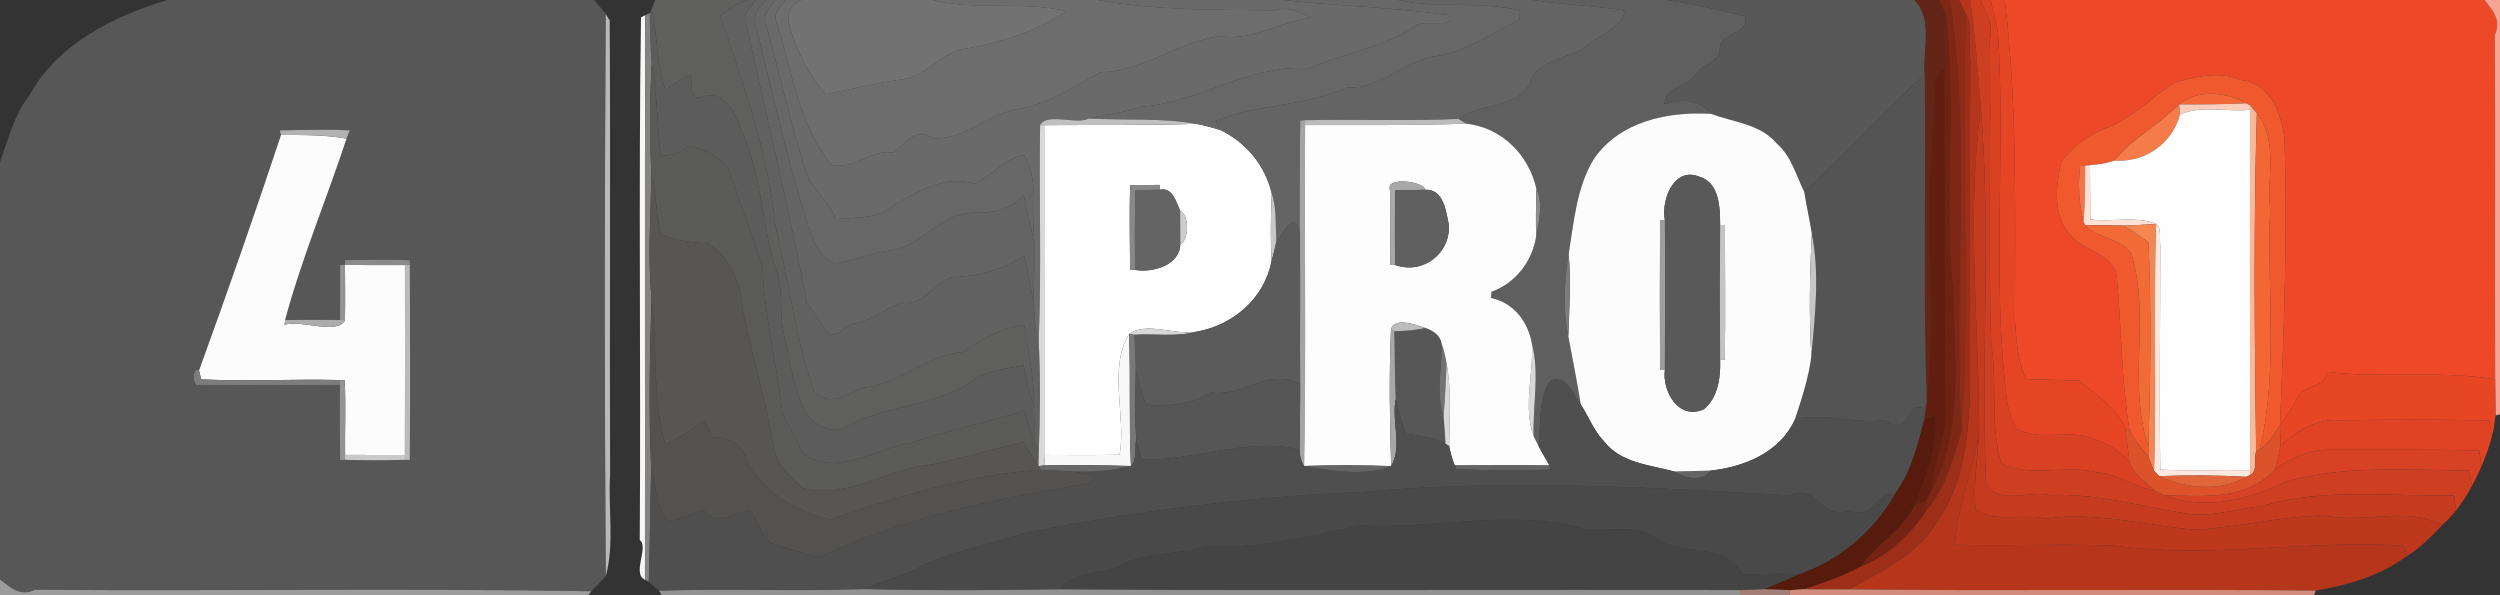 <?xml version="1.0" encoding="UTF-8" ?>
<!DOCTYPE svg PUBLIC "-//W3C//DTD SVG 1.1//EN" "http://www.w3.org/Graphics/SVG/1.1/DTD/svg11.dtd">
<svg width="500pt" height="119pt" viewBox="0 0 500 119" version="1.1" xmlns="http://www.w3.org/2000/svg">
<rect x="0" y="0" width="500" height="119" fill="#333333" stroke="none"/>
<g id="#fafafaff">
</g>
<g id="#575757ff">
<path fill="#575757" opacity="1.00" d=" M 33.45 0.00 L 118.82 0.00 C 119.61 0.93 120.43 1.84 121.16 2.83 C 120.91 40.28 120.88 77.74 121.17 115.19 C 120.28 116.28 119.26 117.25 118.27 118.25 C 81.18 117.63 44.08 118.24 7.00 117.95 C 3.89 119.45 2.02 117.37 0.00 115.89 L 0.00 32.46 C 1.62 27.81 2.87 22.95 5.94 18.96 C 11.62 8.71 22.66 3.28 33.45 0.00 M 55.94 26.07 L 56.20 27.00 C 50.96 42.79 45.48 58.48 39.80 74.10 C 38.36 73.09 38.45 77.88 40.01 76.99 C 49.33 77.04 58.66 77.04 67.98 76.98 C 67.96 81.99 67.97 87.00 68.02 92.02 L 68.99 91.97 C 72.99 92.07 77.00 92.08 81.00 91.97 L 81.96 91.99 C 82.09 79.00 82.00 65.99 81.97 53.00 L 81.99 52.04 C 77.67 51.84 73.33 52.00 69.00 52.02 L 69.00 53.00 L 68.02 53.00 C 68.01 55.75 68.01 61.24 68.01 63.99 C 64.35 63.96 60.68 63.94 57.02 64.01 C 60.34 51.68 65.31 39.85 69.31 27.73 C 69.47 27.32 69.79 26.49 69.95 26.08 C 65.28 25.81 60.60 26.03 55.94 26.07 Z" />
<path fill="#575757" opacity="1.00" d=" M 278.87 66.25 C 280.95 66.21 283.03 66.05 285.07 65.60 C 286.57 66.07 288.06 67.05 288.32 68.73 C 288.48 73.52 287.07 78.60 288.72 83.26 C 288.89 85.10 288.98 86.95 289.10 88.80 C 286.71 87.35 283.90 87.16 281.22 86.74 C 280.24 84.52 279.75 82.13 279.15 79.81 C 278.94 75.29 278.99 70.77 278.87 66.25 Z" />
</g>
<g id="#fefefeff">
<path fill="#fefefe" opacity="1.00" d=" M 209.00 25.03 C 219.08 24.95 229.16 25.11 239.23 24.76 C 240.84 25.05 242.40 25.53 243.98 25.96 C 249.18 28.43 253.05 33.06 254.35 38.71 C 254.13 43.23 254.10 47.75 254.29 52.27 C 252.88 59.71 246.54 65.09 239.28 66.34 C 235.17 67.13 229.27 64.25 225.80 66.80 C 221.58 73.85 225.28 83.13 223.93 90.95 C 218.95 91.05 213.98 91.02 209.00 90.99 C 209.00 69.00 209.00 47.02 209.00 25.03 M 226.05 37.01 C 225.83 42.67 225.99 48.34 226.02 54.00 L 227.00 53.98 C 230.52 54.61 235.98 53.03 236.06 48.85 C 237.84 48.05 237.87 42.94 236.03 42.17 C 235.22 40.41 234.55 37.41 232.01 37.95 L 231.98 36.99 C 230.50 37.00 227.53 37.00 226.05 37.01 Z" />
</g>
<g id="#5f5f5eff">
<path fill="#5f5f5e" opacity="1.00" d=" M 131.04 0.00 L 149.35 0.00 C 147.48 0.87 145.57 1.72 144.09 3.19 C 148.68 16.82 153.65 30.57 155.07 45.01 C 157.72 56.07 159.10 67.53 162.77 78.28 C 165.67 81.49 169.51 78.91 172.41 77.56 C 179.73 77.03 185.33 70.99 192.62 70.41 C 196.22 67.79 200.36 65.54 204.83 65.00 C 205.69 70.38 206.83 75.78 206.81 81.24 C 205.86 78.60 205.24 75.85 204.72 73.09 C 201.55 73.59 198.34 74.13 195.42 75.48 C 188.16 81.23 178.05 80.77 169.98 84.94 C 167.41 86.92 164.26 85.74 162.14 83.83 C 158.57 78.97 158.26 72.74 156.84 67.10 C 155.64 62.31 156.99 57.01 154.69 52.51 C 152.41 43.68 152.03 34.27 148.21 25.87 C 147.06 22.54 144.59 17.71 140.31 19.40 C 137.52 20.26 138.75 16.49 138.01 14.99 C 136.28 15.82 134.71 16.92 133.06 17.88 C 131.29 12.65 131.52 7.07 130.34 1.73 C 130.52 1.30 130.86 0.43 131.04 0.00 Z" />
</g>
<g id="#616161ff">
<path fill="#616161" opacity="1.00" d=" M 149.35 0.00 L 151.14 0.00 C 150.39 1.25 148.67 2.33 149.06 3.98 C 153.20 22.85 157.80 41.67 161.41 60.65 C 162.76 62.65 164.31 64.52 165.51 66.63 C 167.55 67.87 168.90 64.88 170.83 64.67 C 174.34 64.26 177.07 61.60 180.40 60.55 C 184.93 61.17 186.64 56.59 190.35 55.45 C 195.50 55.27 200.56 54.01 204.83 51.09 C 205.52 54.13 206.02 57.20 206.68 60.24 C 206.92 62.92 206.93 65.66 207.74 68.26 C 208.12 75.58 208.04 82.93 207.76 90.26 C 207.53 89.74 207.07 88.70 206.85 88.18 C 206.84 86.45 206.82 82.98 206.81 81.24 C 206.83 75.78 205.69 70.38 204.83 65.00 C 200.36 65.54 196.22 67.79 192.62 70.41 C 185.33 70.99 179.73 77.03 172.41 77.56 C 169.51 78.91 165.67 81.49 162.77 78.28 C 159.10 67.53 157.72 56.07 155.07 45.01 C 153.65 30.57 148.68 16.82 144.09 3.19 C 145.57 1.72 147.48 0.87 149.35 0.00 Z" />
</g>
<g id="#646464ff">
<path fill="#646464" opacity="1.00" d=" M 151.14 0.00 L 153.12 0.00 C 152.07 1.43 150.37 2.90 151.14 4.88 C 154.46 18.43 157.44 32.04 161.67 45.32 C 162.73 48.23 163.80 51.73 167.18 52.66 C 171.17 51.99 174.95 50.33 179.02 49.96 C 184.65 48.62 188.37 42.75 194.40 42.56 C 198.29 42.64 202.14 42.06 204.77 39.05 C 205.25 42.15 206.00 45.18 206.84 48.21 C 206.89 52.22 206.84 56.23 206.68 60.24 C 206.02 57.20 205.52 54.13 204.83 51.09 C 200.56 54.01 195.50 55.27 190.35 55.45 C 186.64 56.59 184.93 61.17 180.40 60.55 C 177.07 61.60 174.34 64.26 170.83 64.67 C 168.90 64.88 167.55 67.87 165.51 66.63 C 164.31 64.52 162.76 62.65 161.41 60.65 C 157.80 41.67 153.20 22.85 149.06 3.98 C 148.67 2.33 150.39 1.25 151.14 0.00 Z" />
<path fill="#646464" opacity="1.00" d=" M 279.58 0.00 L 306.58 0.00 C 312.69 1.01 318.92 1.10 325.03 2.13 C 324.34 5.65 319.77 6.86 317.27 9.25 C 313.52 11.93 307.15 11.82 305.84 16.93 C 302.89 21.92 295.78 20.54 291.70 23.78 C 281.47 24.25 271.23 23.80 261.00 24.04 L 260.05 24.10 C 259.91 31.45 259.99 38.80 259.93 46.16 C 258.71 41.93 256.74 46.62 255.29 48.22 C 255.05 45.04 255.40 41.76 254.35 38.71 C 253.05 33.06 249.18 28.43 243.98 25.96 C 243.77 25.50 243.36 24.58 243.15 24.13 C 251.62 20.84 261.08 21.21 269.35 17.49 C 275.59 17.94 280.34 12.78 286.18 11.38 C 292.68 10.58 298.25 6.84 303.92 3.87 C 303.95 3.44 303.99 2.57 304.01 2.13 C 295.99 0.08 287.62 1.84 279.58 0.00 Z" />
<path fill="#646464" opacity="1.00" d=" M 227.05 38.11 C 228.70 37.97 230.36 37.96 232.01 37.95 C 234.55 37.41 235.22 40.41 236.03 42.17 C 236.04 43.84 236.05 47.18 236.06 48.85 C 235.98 53.03 230.52 54.61 227.00 53.98 C 226.94 48.69 226.96 43.40 227.05 38.11 Z" />
<path fill="#646464" opacity="1.00" d=" M 290.93 93.03 C 297.23 93.01 303.53 92.97 309.84 93.04 L 310.11 93.91 C 303.84 94.24 297.54 94.03 291.27 93.87 L 290.93 93.03 Z" />
<path fill="#646464" opacity="1.00" d=" M 334.85 94.30 C 336.66 94.25 340.29 94.16 342.11 94.12 C 340.48 96.49 336.96 95.71 334.85 94.30 Z" />
</g>
<g id="#676767ff">
<path fill="#676767" opacity="1.00" d=" M 153.12 0.00 L 155.12 0.00 C 154.09 1.44 152.31 2.90 153.21 4.87 C 155.98 14.80 158.14 24.90 161.34 34.71 C 162.67 38.16 165.91 40.34 167.22 43.82 C 171.21 43.41 175.77 43.89 178.87 40.91 C 183.79 38.29 189.02 34.88 194.89 36.76 C 198.34 35.18 200.96 31.63 204.83 31.00 C 207.78 36.04 206.44 42.61 206.84 48.21 C 206.00 45.18 205.25 42.15 204.77 39.05 C 202.14 42.06 198.29 42.64 194.40 42.56 C 188.37 42.75 184.65 48.62 179.02 49.96 C 174.95 50.33 171.17 51.99 167.18 52.66 C 163.80 51.73 162.73 48.23 161.67 45.32 C 157.44 32.04 154.46 18.43 151.14 4.88 C 150.37 2.90 152.07 1.43 153.12 0.00 Z" />
<path fill="#676767" opacity="1.00" d=" M 256.58 0.00 L 279.58 0.00 C 287.62 1.84 295.99 0.08 304.01 2.13 C 303.99 2.57 303.95 3.44 303.92 3.87 C 298.25 6.84 292.68 10.58 286.18 11.38 C 280.34 12.78 275.59 17.94 269.35 17.49 C 261.08 21.21 251.62 20.84 243.15 24.13 C 243.36 24.58 243.77 25.50 243.98 25.96 C 242.40 25.53 240.84 25.05 239.23 24.76 C 232.14 23.54 224.91 24.11 217.76 23.70 C 221.20 22.82 224.80 22.60 228.15 21.35 C 239.78 20.56 249.83 12.78 261.83 13.67 C 268.87 10.50 276.60 9.57 283.14 5.18 C 284.73 3.73 291.20 5.89 289.80 3.07 C 278.78 1.42 267.62 1.25 256.58 0.00 Z" />
</g>
<g id="#6a6a6aff">
<path fill="#6a6a6a" opacity="1.00" d=" M 155.12 0.00 L 157.11 0.00 C 156.14 1.38 154.38 2.80 155.34 4.66 C 158.48 14.26 159.64 24.88 166.21 32.91 C 170.86 34.19 174.20 29.68 178.69 30.55 C 181.15 28.92 182.78 25.20 186.63 27.64 C 192.57 28.07 197.24 23.26 202.83 21.96 C 209.26 21.09 214.62 17.42 220.19 14.42 C 228.71 14.36 235.73 8.29 243.99 7.22 C 250.39 8.36 256.08 4.25 262.26 3.58 C 260.06 2.45 257.64 1.23 255.01 2.06 C 243.19 1.98 231.09 2.08 219.49 0.00 L 256.58 0.00 C 267.62 1.25 278.78 1.42 289.80 3.07 C 291.20 5.89 284.73 3.73 283.14 5.18 C 276.60 9.57 268.87 10.50 261.83 13.67 C 249.83 12.78 239.78 20.56 228.15 21.35 C 224.80 22.60 221.20 22.82 217.76 23.70 C 215.37 25.01 209.27 22.47 208.02 25.02 C 207.79 39.43 208.33 53.85 207.74 68.26 C 206.93 65.66 206.92 62.92 206.68 60.24 C 206.84 56.23 206.89 52.22 206.84 48.21 C 206.44 42.61 207.78 36.04 204.83 31.00 C 200.96 31.63 198.34 35.18 194.89 36.76 C 189.02 34.88 183.79 38.29 178.87 40.91 C 175.77 43.89 171.21 43.41 167.22 43.82 C 165.91 40.34 162.67 38.16 161.34 34.71 C 158.14 24.90 155.98 14.80 153.21 4.87 C 152.31 2.90 154.09 1.44 155.12 0.00 Z" />
</g>
<g id="#6d6d6dff">
<path fill="#6d6d6d" opacity="1.00" d=" M 157.11 0.00 L 160.22 0.00 C 157.87 1.11 157.17 3.09 158.11 5.93 C 159.58 10.62 161.84 15.21 165.21 18.83 C 170.44 17.81 175.61 16.49 180.91 15.81 C 185.44 14.98 188.30 10.46 192.87 9.79 C 200.01 8.51 207.29 6.36 213.31 2.24 C 204.51 0.13 195.13 2.20 186.49 0.00 L 219.49 0.00 C 231.09 2.08 243.19 1.98 255.01 2.06 C 257.64 1.23 260.06 2.45 262.26 3.58 C 256.08 4.25 250.39 8.36 243.99 7.22 C 235.73 8.29 228.71 14.36 220.19 14.42 C 214.62 17.42 209.26 21.09 202.83 21.96 C 197.24 23.26 192.57 28.07 186.63 27.64 C 182.78 25.20 181.15 28.92 178.69 30.55 C 174.20 29.68 170.86 34.19 166.21 32.91 C 159.64 24.88 158.48 14.26 155.34 4.66 C 154.38 2.80 156.14 1.38 157.11 0.00 Z" />
</g>
<g id="#727272ff">
<path fill="#727272" opacity="1.00" d=" M 160.22 0.00 L 186.49 0.00 C 195.13 2.20 204.51 0.13 213.31 2.24 C 207.29 6.36 200.01 8.51 192.87 9.79 C 188.30 10.46 185.44 14.98 180.91 15.81 C 175.61 16.49 170.44 17.81 165.21 18.83 C 161.84 15.21 159.58 10.62 158.11 5.93 C 157.17 3.09 157.87 1.11 160.22 0.00 Z" />
<path fill="#727272" opacity="1.00" d=" M 288.32 68.73 C 288.82 70.02 289.10 71.39 289.32 72.76 C 289.15 76.26 289.01 79.77 288.72 83.26 C 287.07 78.60 288.48 73.52 288.32 68.73 Z" />
</g>
<g id="#5f5f5fff">
<path fill="#5f5f5f" opacity="1.00" d=" M 306.58 0.00 L 333.60 0.00 C 338.74 0.92 343.88 1.93 348.94 3.24 C 350.07 7.18 343.79 6.21 343.95 9.96 C 343.72 12.68 340.22 12.82 338.99 14.99 C 337.41 17.49 332.93 17.38 332.89 20.89 C 336.25 19.69 339.84 19.85 342.26 22.77 C 333.62 22.26 324.00 24.22 318.78 31.77 C 315.32 37.44 314.78 44.33 313.74 50.77 C 312.84 56.20 312.56 61.84 313.66 67.27 C 314.51 71.81 315.43 76.35 316.16 80.92 C 314.58 78.84 313.52 75.05 310.18 76.05 C 307.47 79.81 308.29 84.84 307.73 89.24 C 307.48 88.74 306.98 87.75 306.73 87.25 C 306.51 81.12 307.97 74.72 306.38 68.71 C 305.57 64.29 302.74 60.54 298.19 59.60 C 298.22 59.29 298.27 58.66 298.30 58.35 C 303.12 56.62 306.44 52.31 307.24 47.25 C 307.79 44.15 308.67 40.75 307.28 37.73 C 305.70 30.88 300.33 25.51 293.23 24.73 C 292.85 24.49 292.08 24.02 291.70 23.78 C 295.78 20.54 302.89 21.92 305.84 16.93 C 307.15 11.82 313.52 11.93 317.27 9.25 C 319.77 6.86 324.34 5.65 325.03 2.13 C 318.92 1.10 312.69 1.01 306.58 0.00 Z" />
</g>
<g id="#585858ff">
<path fill="#585858" opacity="1.00" d=" M 333.60 0.00 L 382.88 0.00 C 386.69 3.85 384.51 9.93 384.95 14.84 C 376.66 22.43 369.12 30.78 360.85 38.38 C 359.20 35.05 358.25 31.16 355.32 28.68 C 352.03 24.75 346.71 24.49 342.26 22.77 C 339.84 19.85 336.25 19.69 332.89 20.89 C 332.93 17.38 337.41 17.49 338.99 14.99 C 340.22 12.82 343.72 12.68 343.95 9.96 C 343.79 6.21 350.07 7.18 348.94 3.24 C 343.88 1.93 338.74 0.92 333.60 0.00 Z" />
</g>
<g id="#632517ff">
<path fill="#632517" opacity="1.00" d=" M 382.88 0.00 L 387.82 0.00 C 388.25 0.95 388.69 1.91 389.12 2.87 C 389.06 6.50 389.06 10.13 388.88 13.75 C 385.29 16.26 388.08 21.54 386.78 24.99 C 384.61 43.33 387.40 61.98 385.35 80.27 C 384.57 58.47 385.24 36.65 384.95 14.84 C 384.51 9.93 386.69 3.85 382.88 0.00 Z" />
</g>
<g id="#7e2714ff">
<path fill="#7e2714" opacity="1.00" d=" M 387.82 0.00 L 389.98 0.00 C 394.35 28.54 390.60 57.57 392.33 86.29 C 390.55 91.78 389.15 97.83 385.19 102.20 C 385.20 101.70 385.22 100.69 385.22 100.19 C 385.47 99.70 385.95 98.72 386.19 98.23 C 392.68 86.40 390.89 72.04 390.69 59.11 C 388.66 40.44 391.50 21.44 389.12 2.87 C 388.69 1.91 388.25 0.95 387.82 0.00 Z" />
</g>
<g id="#8e2c17ff">
<path fill="#8e2c17" opacity="1.00" d=" M 389.98 0.00 L 391.79 0.00 C 392.24 0.95 392.70 1.89 393.17 2.84 C 392.30 30.62 394.05 58.62 392.33 86.29 C 390.60 57.57 394.35 28.54 389.98 0.00 Z" />
</g>
<g id="#b6361cff">
<path fill="#b6361c" opacity="1.00" d=" M 391.79 0.00 L 394.03 0.00 C 395.08 7.19 395.53 14.46 396.18 21.69 C 393.20 43.20 395.86 65.16 395.83 86.81 C 394.48 94.23 391.52 101.40 390.95 108.94 C 401.62 109.23 412.31 108.71 422.99 109.13 C 442.22 111.83 461.53 107.85 480.81 109.16 C 480.96 109.66 481.26 110.67 481.41 111.18 C 476.11 115.16 469.59 117.02 463.14 118.12 C 432.03 117.76 400.91 118.25 369.79 117.86 C 376.25 114.24 383.47 111.00 387.41 104.38 C 392.99 96.52 393.80 86.34 394.02 77.01 C 394.02 55.34 393.94 33.67 394.05 12.00 C 393.42 9.10 394.86 5.57 393.17 2.84 C 392.70 1.89 392.24 0.95 391.79 0.00 Z" />
</g>
<g id="#ce3e21ff">
<path fill="#ce3e21" opacity="1.00" d=" M 394.03 0.00 L 396.01 0.00 C 397.26 2.48 398.76 4.96 397.95 7.99 C 398.28 28.30 397.59 48.61 398.25 68.91 C 399.57 76.80 397.89 85.01 400.30 92.73 C 406.17 95.57 413.20 92.83 419.41 94.47 C 423.58 94.78 426.95 97.49 431.01 98.15 C 431.48 98.38 432.42 98.83 432.89 99.05 C 441.04 102.23 449.74 99.90 457.29 96.28 C 469.12 93.01 481.69 93.99 493.86 94.11 C 493.99 94.89 494.24 96.45 494.37 97.23 C 493.48 98.95 492.38 100.56 491.21 102.10 C 491.12 101.35 490.94 99.84 490.85 99.08 C 478.01 99.33 464.81 97.48 452.31 101.24 C 447.13 101.80 441.81 103.65 436.58 102.60 C 427.76 101.17 419.04 98.63 410.01 99.02 C 405.94 97.96 399.80 101.22 397.20 96.72 C 396.19 71.73 398.21 46.61 396.18 21.69 C 395.53 14.46 395.08 7.19 394.03 0.00 Z" />
</g>
<g id="#d94123ff">
<path fill="#d94123" opacity="1.00" d=" M 396.01 0.00 L 398.09 0.00 C 398.66 2.10 399.16 4.22 399.59 6.36 C 401.17 31.07 398.28 55.99 401.46 80.62 C 401.84 82.39 402.40 84.12 403.28 85.71 C 408.04 88.46 414.09 85.57 419.03 87.92 C 421.62 88.78 423.97 90.16 425.86 92.15 C 426.61 94.82 429.08 96.37 431.01 98.15 C 426.95 97.49 423.58 94.78 419.41 94.47 C 413.20 92.83 406.17 95.57 400.30 92.73 C 397.89 85.01 399.57 76.80 398.25 68.91 C 397.59 48.61 398.28 28.30 397.95 7.99 C 398.76 4.96 397.26 2.48 396.01 0.00 Z" />
</g>
<g id="#e54525ff">
<path fill="#e54525" opacity="1.00" d=" M 398.09 0.00 L 400.95 0.00 C 403.51 21.24 402.99 42.67 402.99 64.02 C 403.24 68.00 403.48 72.16 405.21 75.82 C 407.88 75.89 413.21 76.04 415.87 76.11 C 419.25 79.12 423.34 81.41 425.06 85.88 C 425.30 87.97 425.66 90.05 425.86 92.15 C 423.97 90.16 421.62 88.78 419.03 87.92 C 414.09 85.57 408.04 88.46 403.28 85.71 C 402.40 84.12 401.84 82.39 401.46 80.62 C 398.28 55.99 401.17 31.07 399.59 6.36 C 399.16 4.22 398.66 2.10 398.09 0.00 Z" />
</g>
<g id="#ed4827ff">
<path fill="#ed4827" opacity="1.00" d=" M 400.95 0.00 L 496.89 0.00 C 498.41 2.02 500.34 3.89 498.95 7.00 C 499.11 29.95 498.91 52.90 499.03 75.86 C 487.93 74.02 476.59 75.75 465.44 74.37 C 465.10 77.75 460.79 76.85 459.54 79.44 C 458.57 81.43 457.41 83.33 456.00 85.03 C 456.77 66.06 457.52 47.07 456.90 28.06 C 456.44 22.86 454.08 16.53 448.01 15.98 C 443.89 14.13 439.43 15.38 435.30 16.34 C 430.32 19.27 426.43 23.91 420.82 25.78 C 417.40 27.07 414.52 29.39 412.30 32.28 C 411.09 37.09 410.55 42.98 413.99 46.98 C 416.73 50.28 422.94 50.71 423.39 55.65 C 424.29 65.79 424.26 76.06 425.92 86.14 L 425.06 85.88 C 423.34 81.41 419.25 79.12 415.87 76.11 C 413.21 76.04 407.88 75.89 405.21 75.82 C 403.48 72.16 403.24 68.00 402.99 64.02 C 402.99 42.67 403.51 21.24 400.95 0.00 Z" />
</g>
<g id="#f5a494ff">
<path fill="#f5a494" opacity="1.00" d=" M 496.89 0.00 L 500.00 0.00 L 500.00 82.88 L 499.10 83.10 C 499.09 81.29 499.05 77.67 499.03 75.86 C 498.91 52.90 499.11 29.95 498.95 7.00 C 500.34 3.89 498.41 2.02 496.89 0.00 Z" />
</g>
<g id="#5d5c5cff">
<path fill="#5d5c5c" opacity="1.00" d=" M 130.34 1.73 C 131.52 7.07 131.29 12.65 133.06 17.88 C 134.71 16.92 136.28 15.82 138.01 14.99 C 138.75 16.49 137.52 20.26 140.31 19.40 C 144.59 17.71 147.06 22.54 148.21 25.87 C 152.03 34.27 152.41 43.68 154.69 52.51 C 156.99 57.01 155.64 62.31 156.84 67.10 C 158.26 72.74 158.57 78.97 162.14 83.83 C 164.26 85.74 167.41 86.92 169.98 84.94 C 178.05 80.77 188.16 81.23 195.42 75.48 C 198.34 74.13 201.55 73.59 204.72 73.09 C 205.24 75.85 205.86 78.60 206.81 81.24 C 206.82 82.98 206.84 86.45 206.85 88.18 C 206.03 86.19 205.56 84.08 204.77 82.08 C 197.49 84.64 189.85 85.85 182.60 88.50 C 175.35 89.37 167.37 95.78 160.49 90.61 C 159.41 87.82 157.75 85.32 156.47 82.62 C 155.45 72.83 152.84 63.26 152.52 53.38 C 150.39 46.62 147.80 40.04 145.57 33.32 C 143.60 31.18 140.85 29.84 138.04 29.19 C 136.19 30.19 134.35 31.39 132.13 31.02 C 131.36 24.95 131.50 18.75 130.32 12.74 C 130.10 9.37 129.96 5.99 129.97 2.60 L 130.34 1.73 Z" />
</g>
<g id="#b9b9b9ff">
<path fill="#b9b9b9" opacity="1.00" d=" M 121.16 2.83 C 121.35 3.15 121.74 3.78 121.94 4.10 C 122.12 34.40 121.91 64.70 122.02 95.00 C 121.61 101.64 122.91 108.86 121.17 115.19 C 120.88 77.74 120.91 40.28 121.16 2.83 Z" />
</g>
<g id="#f7f7f7ff">
<path fill="#f7f7f7" opacity="1.00" d=" M 128.20 3.46 L 129.05 3.05 C 128.93 40.68 129.04 78.31 128.99 115.95 C 126.32 114.70 129.84 109.39 127.95 108.01 C 128.20 73.16 127.68 38.30 128.20 3.46 Z" />
</g>
<g id="#858483ff">
<path fill="#858483" opacity="1.00" d=" M 129.05 3.05 L 129.97 2.60 C 129.96 5.99 130.10 9.37 130.32 12.74 C 129.95 20.07 129.85 27.42 130.29 34.75 C 130.12 43.06 129.54 51.44 130.29 59.74 C 129.94 71.07 129.73 82.43 130.23 93.76 C 130.02 101.29 130.00 108.82 129.76 116.35 L 128.99 115.95 C 129.04 78.31 128.93 40.68 129.05 3.05 Z" />
</g>
<g id="#6f2211ff">
<path fill="#6f2211" opacity="1.00" d=" M 389.12 2.87 C 391.50 21.44 388.66 40.44 390.69 59.11 C 390.89 72.04 392.68 86.40 386.19 98.23 C 386.54 92.38 389.73 87.00 389.01 81.02 C 388.96 58.60 389.12 36.18 388.88 13.75 C 389.06 10.13 389.06 6.50 389.12 2.87 Z" />
</g>
<g id="#9d2f18ff">
<path fill="#9d2f18" opacity="1.00" d=" M 393.17 2.84 C 394.86 5.57 393.42 9.10 394.05 12.00 C 393.94 33.67 394.02 55.34 394.02 77.01 C 393.80 86.34 392.99 96.52 387.41 104.38 C 383.47 111.00 376.25 114.24 369.79 117.86 C 366.75 117.89 363.79 117.91 360.78 117.83 C 364.62 116.53 368.53 115.27 372.10 113.28 C 377.57 111.20 381.94 106.99 385.19 102.20 C 389.15 97.83 390.55 91.78 392.33 86.29 C 394.05 58.62 392.30 30.62 393.17 2.84 Z" />
</g>
<g id="#5a5a58ff">
<path fill="#5a5a58" opacity="1.00" d=" M 130.32 12.74 C 131.50 18.75 131.36 24.95 132.13 31.02 C 134.35 31.39 136.19 30.19 138.04 29.19 C 140.85 29.84 143.60 31.18 145.57 33.32 C 147.80 40.04 150.39 46.62 152.52 53.38 C 152.84 63.26 155.45 72.83 156.47 82.62 C 157.75 85.32 159.41 87.82 160.49 90.61 C 167.37 95.78 175.35 89.37 182.60 88.50 C 189.85 85.85 197.49 84.64 204.77 82.08 C 205.56 84.08 206.03 86.19 206.85 88.18 C 207.07 88.70 207.53 89.74 207.76 90.26 C 207.74 91.00 207.72 92.49 207.70 93.23 C 206.55 91.71 205.63 90.04 204.66 88.41 C 197.79 89.91 191.10 92.25 184.11 93.25 C 176.11 94.51 168.89 99.87 160.49 97.61 C 157.96 95.37 155.32 92.79 154.69 89.33 C 153.16 79.98 150.31 70.91 148.52 61.60 C 148.10 56.61 146.02 51.27 141.49 48.64 C 138.36 48.51 135.05 48.19 132.20 46.78 C 131.11 42.84 131.36 38.69 130.29 34.75 C 129.85 27.42 129.95 20.07 130.32 12.74 Z" />
</g>
<g id="#621f0fff">
<path fill="#621f0f" opacity="1.00" d=" M 386.78 24.99 C 388.08 21.54 385.29 16.26 388.88 13.75 C 389.12 36.18 388.96 58.60 389.01 81.02 C 389.73 87.00 386.54 92.38 386.19 98.23 C 385.95 98.72 385.47 99.70 385.22 100.19 C 384.66 100.40 383.53 100.82 382.96 101.03 C 385.13 95.25 387.61 89.43 387.06 83.08 C 386.51 83.28 385.42 83.69 384.88 83.90 C 384.93 83.41 385.03 82.44 385.09 81.95 C 385.15 81.53 385.28 80.69 385.35 80.27 C 387.40 61.98 384.61 43.33 386.78 24.99 Z" />
</g>
<g id="#545454ff">
<path fill="#545454" opacity="1.00" d=" M 360.85 38.38 C 369.12 30.78 376.66 22.43 384.95 14.84 C 385.24 36.65 384.57 58.47 385.35 80.27 C 385.28 80.69 385.15 81.53 385.09 81.95 C 381.55 79.22 381.92 88.06 376.98 83.99 C 371.00 84.95 364.84 82.39 358.99 83.87 C 360.34 79.73 361.74 75.57 362.27 71.24 C 363.00 63.17 363.97 54.76 362.37 46.74 C 361.92 43.94 361.29 41.17 360.85 38.38 Z" />
</g>
<g id="#f0592eff">
<path fill="#f0592e" opacity="1.00" d=" M 435.30 16.34 C 439.43 15.38 443.89 14.13 448.01 15.98 C 454.08 16.53 456.44 22.86 456.90 28.06 C 457.52 47.07 456.77 66.06 456.00 85.03 C 454.72 86.69 453.88 88.82 451.94 89.85 C 455.74 74.20 453.32 57.92 454.03 42.00 C 453.33 35.70 455.71 28.05 451.37 22.66 C 451.02 22.26 450.34 21.46 449.99 21.06 L 449.28 20.67 C 445.32 18.38 439.50 17.80 435.84 20.88 C 431.78 24.95 426.50 27.65 422.87 32.11 C 421.31 32.68 419.65 32.90 418.00 33.03 L 417.03 33.12 L 416.04 33.21 C 415.57 37.01 415.79 40.70 416.69 44.27 L 417.03 45.01 C 419.39 47.79 424.09 47.48 426.24 50.72 C 430.20 63.06 425.39 76.91 429.69 89.29 C 429.69 89.79 429.68 90.79 429.68 91.29 C 428.24 89.71 426.97 87.99 425.92 86.14 C 424.26 76.06 424.29 65.79 423.39 55.65 C 422.94 50.71 416.73 50.28 413.99 46.98 C 410.55 42.98 411.09 37.09 412.30 32.28 C 414.52 29.39 417.40 27.07 420.82 25.78 C 426.43 23.91 430.32 19.27 435.30 16.34 Z" />
</g>
<g id="#f26838ff">
<path fill="#f26838" opacity="1.00" d=" M 435.84 20.88 C 439.50 17.80 445.32 18.38 449.28 20.67 C 444.79 20.84 440.32 20.92 435.84 20.88 Z" />
</g>
<g id="#f57b49ff">
<path fill="#f57b49" opacity="1.00" d=" M 422.87 32.11 C 426.50 27.65 431.78 24.95 435.84 20.88 C 435.88 21.38 435.96 22.38 435.99 22.88 C 434.47 28.75 428.93 32.57 422.87 32.11 Z" />
</g>
<g id="#fbcebbff">
<path fill="#fbcebb" opacity="1.00" d=" M 435.84 20.88 C 440.32 20.92 444.79 20.84 449.28 20.67 L 449.99 21.06 L 449.99 21.96 C 445.36 22.44 440.39 20.99 435.99 22.88 C 435.96 22.38 435.88 21.38 435.84 20.88 Z" />
</g>
<g id="#f8ba9bff">
<path fill="#f8ba9b" opacity="1.00" d=" M 449.99 21.06 C 450.34 21.46 451.02 22.26 451.37 22.66 C 450.69 45.21 450.93 67.78 451.22 90.33 C 450.74 91.79 451.62 94.23 450.03 94.99 L 450.01 94.03 C 449.97 70.01 450.02 45.98 449.99 21.96 L 449.99 21.06 Z" />
</g>
<g id="#c53b1fff">
<path fill="#c53b1f" opacity="1.00" d=" M 396.18 21.69 C 398.21 46.61 396.19 71.73 397.20 96.72 C 399.80 101.22 405.94 97.96 410.01 99.02 C 419.04 98.63 427.76 101.17 436.58 102.60 C 441.81 103.65 447.13 101.80 452.31 101.24 C 464.81 97.48 478.01 99.33 490.85 99.08 C 490.94 99.84 491.12 101.35 491.21 102.10 C 490.39 103.15 489.43 104.07 488.49 104.99 C 481.12 101.22 472.76 104.75 464.97 103.14 C 456.24 103.19 447.69 105.48 439.00 105.96 C 429.06 105.07 419.10 102.28 409.11 103.74 C 404.63 102.58 398.80 104.79 395.09 101.76 C 394.66 96.75 395.49 91.79 395.83 86.81 C 395.86 65.16 393.20 43.20 396.18 21.69 Z" />
</g>
<g id="#fffefeff">
<path fill="#fffefe" opacity="1.00" d=" M 435.99 22.88 C 440.39 20.99 445.36 22.44 449.99 21.96 C 450.02 45.98 449.97 70.01 450.01 94.03 C 444.02 93.95 438.03 94.19 432.05 93.93 C 431.86 78.94 432.06 63.96 432.05 48.97 C 431.83 47.62 432.41 45.79 431.22 44.79 C 427.31 43.15 422.38 44.46 418.05 43.89 C 418.04 41.18 418.02 35.75 418.00 33.03 C 419.65 32.90 421.31 32.68 422.87 32.11 C 428.93 32.57 434.47 28.75 435.99 22.88 Z" />
</g>
<g id="#fcfcfcff">
<path fill="#fcfcfc" opacity="1.00" d=" M 318.78 31.77 C 324.00 24.22 333.62 22.26 342.26 22.77 C 346.71 24.49 352.03 24.75 355.32 28.68 C 358.25 31.16 359.20 35.05 360.85 38.38 C 361.29 41.17 361.92 43.94 362.37 46.74 C 361.93 54.89 361.79 63.08 362.27 71.24 C 361.74 75.57 360.34 79.73 358.99 83.87 C 356.07 90.44 348.92 93.38 342.11 94.12 C 340.29 94.16 336.66 94.25 334.85 94.30 C 329.95 92.98 324.07 92.59 320.77 88.23 C 318.72 86.14 317.75 83.32 316.16 80.92 C 315.43 76.35 314.51 71.81 313.66 67.27 C 313.86 61.77 314.22 56.26 313.74 50.77 C 314.78 44.33 315.32 37.44 318.78 31.77 M 332.97 44.00 L 332.01 44.00 C 331.96 54.00 331.96 64.00 332.01 74.00 L 332.97 74.00 C 332.42 78.16 335.63 84.12 340.77 81.86 C 343.62 79.49 344.14 75.49 344.03 72.00 L 344.97 71.98 C 345.09 62.99 345.00 53.99 344.99 45.00 L 344.03 45.00 C 344.01 41.47 343.89 36.41 339.73 35.29 C 334.75 33.35 332.21 40.06 332.97 44.00 Z" />
<path fill="#fcfcfc" opacity="1.00" d=" M 56.20 27.00 C 60.58 27.00 64.98 26.94 69.31 27.73 C 65.31 39.85 60.34 51.68 57.02 64.01 L 56.92 64.98 C 60.04 63.82 67.47 67.11 68.99 64.03 C 69.07 60.35 69.01 56.68 69.00 53.00 C 73.00 53.00 77.00 53.01 80.99 53.02 C 81.00 65.68 81.02 78.34 80.98 91.00 C 76.99 90.99 73.01 90.99 69.02 90.99 C 68.95 86.01 69.20 81.04 68.94 76.06 L 68.01 76.01 C 58.76 75.77 49.49 76.32 40.24 75.87 C 40.13 75.43 39.91 74.55 39.80 74.10 C 45.48 58.48 50.96 42.79 56.20 27.00 Z" />
</g>
<g id="#f26734ff">
<path fill="#f26734" opacity="1.00" d=" M 451.37 22.66 C 455.71 28.05 453.33 35.70 454.03 42.00 C 453.32 57.92 455.74 74.20 451.94 89.85 L 451.22 90.33 C 450.93 67.78 450.69 45.21 451.37 22.66 Z" />
</g>
<g id="#c0c0c0ff">
<path fill="#c0c0c0" opacity="1.00" d=" M 208.02 25.02 C 209.27 22.47 215.37 25.01 217.76 23.70 C 224.91 24.11 232.14 23.54 239.23 24.76 C 229.16 25.11 219.08 24.95 209.00 25.03 L 208.02 25.02 Z" />
</g>
<g id="#a4a4a4ff">
<path fill="#a4a4a4" opacity="1.00" d=" M 260.05 24.10 L 261.00 24.04 L 261.02 25.01 C 260.86 47.74 261.24 70.47 260.82 93.19 C 260.21 92.22 259.91 91.13 259.93 89.92 C 259.95 85.57 260.05 81.22 260.03 76.88 C 259.93 66.64 260.13 56.39 259.93 46.16 C 259.99 38.80 259.91 31.45 260.05 24.10 Z" />
</g>
<g id="#bbbbbbff">
<path fill="#bbbbbb" opacity="1.00" d=" M 261.00 24.04 C 271.23 23.80 281.47 24.25 291.70 23.78 C 292.08 24.02 292.85 24.49 293.23 24.73 C 282.50 25.14 271.76 24.98 261.02 25.01 L 261.00 24.04 Z" />
</g>
<g id="#d8d8d8ff">
<path fill="#d8d8d8" opacity="1.00" d=" M 208.02 25.02 L 209.00 25.03 C 209.00 47.02 209.00 69.00 209.00 90.99 C 208.97 91.51 208.89 92.55 208.86 93.07 L 207.70 93.23 C 207.72 92.49 207.74 91.00 207.76 90.26 C 208.04 82.93 208.12 75.58 207.74 68.26 C 208.33 53.85 207.79 39.43 208.02 25.02 Z" />
<path fill="#d8d8d8" opacity="1.00" d=" M 225.80 66.80 C 229.27 64.25 235.17 67.13 239.28 66.34 C 235.26 67.43 230.98 66.72 226.89 66.96 L 225.80 66.80 Z" />
<path fill="#d8d8d8" opacity="1.00" d=" M 306.38 68.71 C 307.97 74.72 306.51 81.12 306.73 87.25 C 304.58 81.42 306.73 74.76 306.38 68.71 Z" />
<path fill="#d8d8d8" opacity="1.00" d=" M 289.32 72.76 C 290.35 78.19 289.87 83.72 289.83 89.20 L 289.10 88.80 C 288.98 86.95 288.89 85.10 288.72 83.26 C 289.01 79.77 289.15 76.26 289.32 72.76 Z" />
</g>
<g id="#fdfdfdff">
<path fill="#fdfdfd" opacity="1.00" d=" M 261.02 25.01 C 271.76 24.98 282.50 25.14 293.23 24.73 C 300.33 25.51 305.70 30.88 307.28 37.73 C 307.21 40.90 307.13 44.08 307.24 47.25 C 306.44 52.31 303.12 56.62 298.30 58.35 C 298.27 58.66 298.22 59.29 298.19 59.60 C 302.74 60.54 305.57 64.29 306.38 68.71 C 306.73 74.76 304.58 81.42 306.73 87.25 C 306.98 87.75 307.48 88.74 307.73 89.24 C 308.38 90.53 309.19 91.74 309.84 93.04 C 303.53 92.97 297.23 93.01 290.93 93.03 C 290.40 91.80 290.09 90.50 289.83 89.20 C 289.87 83.72 290.35 78.19 289.32 72.76 C 289.10 71.39 288.82 70.02 288.32 68.73 C 288.06 67.05 286.57 66.07 285.07 65.60 C 283.44 65.04 278.89 63.31 278.20 65.85 C 277.79 74.97 277.95 84.10 278.23 93.22 C 272.42 93.02 266.62 93.01 260.82 93.19 C 261.24 70.47 260.86 47.74 261.02 25.01 M 278.00 38.00 C 278.01 41.75 278.02 49.25 278.03 53.00 L 279.01 52.99 C 284.63 54.99 290.00 50.70 289.80 45.08 C 289.19 42.30 288.79 37.79 285.02 37.95 C 285.04 36.37 277.01 35.16 278.00 38.00 Z" />
</g>
<g id="#b2b2b2ff">
<path fill="#b2b2b2" opacity="1.00" d=" M 55.94 26.07 C 60.60 26.03 65.28 25.81 69.95 26.08 C 69.79 26.49 69.47 27.32 69.31 27.73 C 64.98 26.94 60.58 27.00 56.20 27.00 L 55.94 26.07 Z" />
</g>
<g id="#f37549ff">
<path fill="#f37549" opacity="1.00" d=" M 416.04 33.21 L 417.03 33.12 C 417.00 36.84 417.04 40.56 416.69 44.27 C 415.79 40.70 415.57 37.01 416.04 33.21 Z" />
</g>
<g id="#fde1d5ff">
<path fill="#fde1d5" opacity="1.00" d=" M 417.03 33.12 L 418.00 33.03 C 418.02 35.75 418.04 41.18 418.05 43.89 C 422.38 44.46 427.31 43.15 431.22 44.79 C 429.08 44.93 426.95 45.05 424.83 45.12 C 422.22 45.09 419.62 45.05 417.03 45.01 L 416.69 44.27 C 417.04 40.56 417.00 36.84 417.03 33.12 Z" />
</g>
<g id="#575655ff">
<path fill="#575655" opacity="1.00" d=" M 130.29 34.75 C 131.36 38.69 131.11 42.84 132.20 46.78 C 135.05 48.19 138.36 48.51 141.49 48.64 C 146.02 51.27 148.10 56.61 148.52 61.60 C 150.31 70.91 153.16 79.98 154.69 89.33 C 155.32 92.79 157.96 95.37 160.49 97.61 C 168.89 99.87 176.11 94.51 184.11 93.25 C 191.10 92.25 197.79 89.91 204.66 88.41 C 205.63 90.04 206.55 91.71 207.70 93.23 L 208.17 93.93 C 193.73 94.99 179.58 99.18 165.97 103.95 C 158.79 102.13 151.02 97.71 148.65 90.32 C 147.45 88.30 144.83 87.30 142.54 87.51 C 141.96 86.38 141.48 85.21 140.88 84.10 C 138.44 85.95 135.81 87.51 133.06 88.87 C 130.26 79.39 131.66 69.40 130.29 59.74 C 129.54 51.44 130.12 43.06 130.29 34.75 Z" />
</g>
<g id="#595959ff">
<path fill="#595959" opacity="1.00" d=" M 332.97 44.00 C 332.21 40.06 334.75 33.35 339.73 35.29 C 343.89 36.41 344.01 41.47 344.03 45.00 C 343.96 54.00 343.96 63.00 344.03 72.00 C 344.14 75.49 343.62 79.49 340.77 81.86 C 335.63 84.12 332.42 78.16 332.97 74.00 C 332.99 64.00 333.07 54.00 332.97 44.00 Z" />
</g>
<g id="#888888ff">
<path fill="#888888" opacity="1.00" d=" M 226.05 37.01 C 227.53 37.00 230.50 37.00 231.98 36.99 L 232.01 37.95 C 230.36 37.96 228.70 37.97 227.05 38.11 C 226.96 43.40 226.94 48.69 227.00 53.98 L 226.02 54.00 C 225.99 48.34 225.83 42.67 226.05 37.01 Z" />
</g>
<g id="#a8a8a8ff">
<path fill="#a8a8a8" opacity="1.00" d=" M 278.00 38.00 C 277.01 35.16 285.04 36.37 285.02 37.95 C 283.53 37.99 280.55 38.06 279.07 38.10 C 278.94 43.06 278.98 48.03 279.01 52.99 L 278.03 53.00 C 278.02 49.25 278.01 41.75 278.00 38.00 Z" />
</g>
<g id="#606060ff">
<path fill="#606060" opacity="1.00" d=" M 279.07 38.10 C 280.55 38.06 283.53 37.99 285.02 37.95 C 288.79 37.79 289.19 42.30 289.80 45.08 C 290.00 50.70 284.63 54.99 279.01 52.99 C 278.98 48.03 278.94 43.06 279.07 38.10 Z" />
</g>
<g id="#8b8b8bff">
<path fill="#8b8b8b" opacity="1.00" d=" M 307.28 37.73 C 308.67 40.75 307.79 44.15 307.24 47.25 C 307.13 44.08 307.21 40.90 307.28 37.73 Z" />
</g>
<g id="#c8c8c8ff">
<path fill="#c8c8c8" opacity="1.00" d=" M 254.35 38.71 C 255.40 41.76 255.05 45.04 255.29 48.22 C 254.99 49.58 254.70 50.94 254.29 52.27 C 254.10 47.75 254.13 43.23 254.35 38.71 Z" />
</g>
<g id="#ccccccff">
<path fill="#cccccc" opacity="1.00" d=" M 236.03 42.17 C 237.87 42.94 237.84 48.05 236.06 48.85 C 236.05 47.18 236.04 43.84 236.03 42.17 Z" />
</g>
<g id="#5b5b5bff">
<path fill="#5b5b5b" opacity="1.00" d=" M 255.29 48.22 C 256.74 46.62 258.71 41.93 259.93 46.16 C 260.13 56.39 259.93 66.64 260.03 76.88 C 253.69 73.38 248.48 79.48 242.31 78.49 C 238.31 80.73 233.72 81.46 229.18 80.88 C 228.31 78.59 227.76 76.17 227.15 73.81 C 227.09 72.10 226.95 68.68 226.89 66.96 C 230.98 66.72 235.26 67.43 239.28 66.34 C 246.54 65.09 252.88 59.71 254.29 52.27 C 254.70 50.94 254.99 49.58 255.29 48.22 Z" />
</g>
<g id="#9e9e9eff">
<path fill="#9e9e9e" opacity="1.00" d=" M 332.01 44.00 L 332.97 44.00 C 333.07 54.00 332.99 64.00 332.97 74.00 L 332.01 74.00 C 331.96 64.00 331.96 54.00 332.01 44.00 Z" />
</g>
<g id="#c4c4c4ff">
<path fill="#c4c4c4" opacity="1.00" d=" M 344.03 45.00 L 344.99 45.00 C 345.00 53.99 345.09 62.99 344.97 71.98 L 344.03 72.00 C 343.96 63.00 343.96 54.00 344.03 45.00 Z" />
</g>
<g id="#f26a36ff">
<path fill="#f26a36" opacity="1.00" d=" M 417.03 45.01 C 419.62 45.05 422.22 45.09 424.83 45.12 C 426.46 46.21 428.10 47.30 429.69 48.45 C 430.32 62.05 430.09 75.69 429.69 89.29 C 425.39 76.91 430.20 63.06 426.24 50.72 C 424.09 47.48 419.39 47.79 417.03 45.01 Z" />
</g>
<g id="#f48652ff">
<path fill="#f48652" opacity="1.00" d=" M 424.83 45.12 C 426.95 45.05 429.08 44.93 431.22 44.79 C 430.68 61.25 431.31 77.72 430.82 94.18 C 430.38 93.24 430.00 92.27 429.68 91.29 C 429.68 90.79 429.69 89.79 429.69 89.29 C 430.09 75.69 430.32 62.05 429.69 48.45 C 428.10 47.30 426.46 46.21 424.83 45.12 Z" />
</g>
<g id="#fce8deff">
<path fill="#fce8de" opacity="1.00" d=" M 431.22 44.79 C 432.41 45.79 431.83 47.62 432.05 48.97 C 432.06 63.96 431.86 78.94 432.05 93.93 C 438.03 94.19 444.02 93.95 450.01 94.03 L 450.03 94.99 L 449.28 95.36 C 443.45 95.03 437.62 95.02 431.81 95.23 C 431.56 94.97 431.06 94.44 430.82 94.18 C 431.31 77.72 430.68 61.25 431.22 44.79 Z" />
</g>
<g id="#c6c6c6ff">
<path fill="#c6c6c6" opacity="1.00" d=" M 362.37 46.74 C 363.97 54.76 363.00 63.17 362.27 71.24 C 361.79 63.08 361.93 54.89 362.37 46.74 Z" />
</g>
<g id="#7c7c7cff">
<path fill="#7c7c7c" opacity="1.00" d=" M 313.66 67.27 C 312.56 61.84 312.84 56.20 313.74 50.77 C 314.22 56.26 313.86 61.77 313.66 67.27 Z" />
</g>
<g id="#8a8a8aff">
<path fill="#8a8a8a" opacity="1.00" d=" M 69.00 52.02 C 73.33 52.00 77.67 51.84 81.99 52.04 L 81.97 53.00 L 80.99 53.02 C 77.00 53.01 73.00 53.00 69.00 53.00 L 69.00 52.02 Z" />
</g>
<g id="#949494ff">
<path fill="#949494" opacity="1.00" d=" M 68.02 53.00 L 69.00 53.00 C 69.01 56.68 69.07 60.35 68.99 64.03 L 68.01 63.99 C 68.01 61.24 68.01 55.75 68.02 53.00 Z" />
<path fill="#949494" opacity="1.00" d=" M 68.01 76.01 L 68.94 76.06 C 69.20 81.04 68.95 86.01 69.02 90.99 L 68.99 91.97 L 68.02 92.02 C 67.97 87.00 67.96 81.99 67.98 76.98 L 68.01 76.01 Z" />
</g>
<g id="#bababaff">
<path fill="#bababa" opacity="1.00" d=" M 80.99 53.02 L 81.97 53.00 C 82.00 65.99 82.09 79.00 81.96 91.99 L 81.00 91.97 L 80.98 91.00 C 81.02 78.34 81.00 65.68 80.99 53.02 Z" />
</g>
<g id="#535251ff">
<path fill="#535251" opacity="1.00" d=" M 130.29 59.74 C 131.66 69.40 130.26 79.39 133.06 88.87 C 135.81 87.51 138.44 85.95 140.88 84.10 C 141.48 85.21 141.96 86.38 142.54 87.51 C 144.83 87.30 147.45 88.30 148.65 90.32 C 151.02 97.71 158.79 102.13 165.97 103.95 C 179.58 99.18 193.73 94.99 208.17 93.93 C 209.81 94.02 213.11 94.20 214.76 94.29 C 216.36 94.92 220.85 94.78 217.69 96.69 C 199.31 99.72 180.77 103.46 163.80 111.45 C 160.62 110.57 157.43 109.71 154.31 108.64 C 151.97 107.13 151.83 103.93 149.83 102.08 C 146.72 102.46 143.18 105.49 140.84 102.06 C 138.22 102.50 135.95 104.52 133.17 103.96 C 131.10 101.01 131.25 97.12 130.23 93.76 C 129.73 82.43 129.94 71.07 130.29 59.74 Z" />
</g>
<g id="#acacacff">
<path fill="#acacac" opacity="1.00" d=" M 57.02 64.01 C 60.68 63.94 64.35 63.96 68.01 63.99 L 68.99 64.03 C 67.47 67.11 60.04 63.82 56.92 64.98 L 57.02 64.01 Z" />
</g>
<g id="#bcbcbcff">
<path fill="#bcbcbc" opacity="1.00" d=" M 278.20 65.85 C 278.89 63.31 283.44 65.04 285.07 65.60 C 283.03 66.05 280.95 66.21 278.87 66.25 L 278.20 65.85 Z" />
</g>
<g id="#a7a7a7ff">
<path fill="#a7a7a7" opacity="1.00" d=" M 278.20 65.85 L 278.87 66.25 C 278.99 70.77 278.94 75.29 279.15 79.81 C 278.24 84.02 280.52 89.44 278.23 93.22 C 277.95 84.10 277.79 74.97 278.20 65.85 Z" />
</g>
<g id="#f8f8f8ff">
<path fill="#f8f8f8" opacity="1.00" d=" M 223.93 90.95 C 225.28 83.13 221.58 73.85 225.80 66.80 C 226.16 75.59 225.75 84.41 226.19 93.20 C 220.41 93.03 214.63 92.97 208.86 93.07 C 208.89 92.55 208.97 91.51 209.00 90.99 C 213.98 91.02 218.95 91.05 223.93 90.95 Z" />
</g>
<g id="#787878ff">
<path fill="#787878" opacity="1.00" d=" M 225.80 66.80 L 226.89 66.96 C 226.95 68.68 227.09 72.10 227.15 73.81 C 227.13 78.46 226.89 83.13 227.25 87.79 C 226.87 89.54 227.51 91.82 226.19 93.20 C 225.75 84.41 226.16 75.59 225.80 66.80 Z" />
</g>
<g id="#7d7d7dff">
<path fill="#7d7d7d" opacity="1.00" d=" M 40.01 76.99 C 38.45 77.88 38.36 73.09 39.80 74.10 C 39.91 74.55 40.13 75.43 40.24 75.87 C 49.49 76.32 58.76 75.77 68.01 76.01 L 67.98 76.98 C 58.66 77.04 49.33 77.04 40.01 76.99 Z" />
</g>
<g id="#565656ff">
<path fill="#565656" opacity="1.00" d=" M 227.15 73.81 C 227.76 76.17 228.31 78.59 229.18 80.88 C 233.72 81.46 238.31 80.73 242.31 78.49 C 248.48 79.48 253.69 73.38 260.03 76.88 C 260.05 81.22 259.95 85.57 259.93 89.92 C 249.36 87.37 238.91 92.26 228.28 91.88 C 227.92 90.52 227.61 89.14 227.25 87.79 C 226.89 83.13 227.13 78.46 227.15 73.81 Z" />
</g>
<g id="#e74625ff">
<path fill="#e74625" opacity="1.00" d=" M 465.44 74.37 C 476.59 75.75 487.93 74.02 499.03 75.86 C 499.05 77.67 499.09 81.29 499.10 83.10 C 498.93 84.49 498.78 85.88 498.40 87.23 C 498.25 86.45 497.96 84.87 497.82 84.08 C 487.88 83.90 477.93 83.89 468.00 84.07 C 463.41 83.62 459.34 86.18 456.11 89.13 C 456.06 87.76 456.02 86.39 456.00 85.03 C 457.41 83.33 458.57 81.43 459.54 79.44 C 460.79 76.85 465.10 77.75 465.44 74.37 Z" />
</g>
<g id="#4f4f4fff">
<path fill="#4f4f4f" opacity="1.00" d=" M 310.18 76.05 C 313.52 75.05 314.58 78.84 316.16 80.92 C 317.75 83.32 318.72 86.14 320.77 88.23 C 324.07 92.59 329.95 92.98 334.85 94.30 C 336.96 95.71 340.48 96.49 342.11 94.12 C 348.92 93.38 356.07 90.44 358.99 83.87 C 364.84 82.39 371.00 84.95 376.98 83.99 C 381.92 88.06 381.55 79.22 385.09 81.95 C 385.03 82.44 384.93 83.41 384.88 83.90 C 383.49 89.09 382.23 94.45 378.96 98.84 C 375.05 98.33 374.66 104.36 369.98 101.99 C 364.63 104.49 363.35 96.51 357.99 99.07 C 329.55 97.46 301.03 95.77 272.60 98.40 C 249.78 99.26 227.05 102.26 204.66 106.64 C 198.07 108.81 191.18 110.06 184.83 112.92 C 181.07 115.15 176.75 116.08 172.77 117.83 C 159.12 118.30 145.46 117.69 131.82 118.15 C 131.13 117.55 130.44 116.95 129.76 116.35 C 130.00 108.82 130.02 101.29 130.23 93.76 C 131.25 97.12 131.10 101.01 133.17 103.96 C 135.95 104.52 138.22 102.50 140.84 102.06 C 143.18 105.49 146.72 102.46 149.83 102.08 C 151.83 103.93 151.97 107.13 154.31 108.64 C 157.43 109.71 160.62 110.57 163.80 111.45 C 180.77 103.46 199.31 99.72 217.69 96.69 C 220.85 94.78 216.36 94.92 214.76 94.29 C 218.77 94.47 222.58 94.11 226.19 93.20 C 227.51 91.82 226.87 89.54 227.25 87.79 C 227.61 89.14 227.92 90.52 228.28 91.88 C 238.91 92.26 249.36 87.37 259.93 89.92 C 259.91 91.13 260.21 92.22 260.82 93.19 C 265.75 94.07 273.21 95.34 278.23 93.22 C 280.52 89.44 278.24 84.02 279.15 79.81 C 279.75 82.13 280.24 84.52 281.22 86.74 C 283.90 87.16 286.71 87.35 289.10 88.80 L 289.83 89.20 C 290.09 90.50 290.40 91.80 290.93 93.03 L 291.27 93.87 C 297.54 94.03 303.84 94.24 310.11 93.91 L 309.84 93.04 C 309.19 91.74 308.38 90.53 307.73 89.24 C 308.29 84.84 307.47 79.81 310.18 76.05 Z" />
</g>
<g id="#561b0dff">
<path fill="#561b0d" opacity="1.00" d=" M 384.88 83.90 C 385.42 83.69 386.51 83.28 387.06 83.08 C 387.61 89.43 385.13 95.25 382.96 101.03 C 380.48 106.12 375.29 108.86 372.10 113.28 C 368.53 115.27 364.62 116.53 360.78 117.83 C 360.09 117.88 358.73 117.98 358.04 118.02 C 356.29 117.98 354.53 117.90 352.79 117.84 C 355.03 116.89 357.30 116.01 359.49 114.94 C 367.69 112.22 374.71 106.33 378.96 98.84 C 382.23 94.45 383.49 89.09 384.88 83.90 Z" />
</g>
<g id="#fefbfbff">
</g>
<g id="#df4324ff">
<path fill="#df4324" opacity="1.00" d=" M 456.11 89.13 C 459.34 86.18 463.41 83.62 468.00 84.07 C 477.93 83.89 487.88 83.90 497.82 84.08 C 497.96 84.87 498.25 86.45 498.40 87.23 C 497.86 89.28 497.14 91.26 496.32 93.21 C 496.20 92.43 495.96 90.86 495.83 90.08 C 485.88 89.88 475.93 89.99 465.98 89.96 C 461.94 89.81 458.17 91.67 454.96 93.94 C 455.40 92.35 455.81 90.75 456.11 89.13 Z" />
</g>
<g id="#dc532bff">
<path fill="#dc532b" opacity="1.00" d=" M 451.94 89.85 C 453.88 88.82 454.72 86.69 456.00 85.03 C 456.02 86.39 456.06 87.76 456.11 89.13 C 455.81 90.75 455.40 92.35 454.96 93.94 C 449.19 100.18 440.65 99.21 432.89 99.05 C 432.42 98.83 431.48 98.38 431.01 98.15 C 429.08 96.37 426.61 94.82 425.86 92.15 C 425.66 90.05 425.30 87.97 425.06 85.88 L 425.92 86.14 C 426.97 87.99 428.24 89.71 429.68 91.29 C 430.00 92.27 430.38 93.24 430.82 94.18 C 431.06 94.44 431.56 94.97 431.81 95.23 C 437.11 97.71 444.08 98.42 449.28 95.36 L 450.03 94.99 C 451.62 94.23 450.74 91.79 451.22 90.33 L 451.94 89.85 Z" />
</g>
<g id="#be381eff">
<path fill="#be381e" opacity="1.00" d=" M 390.95 108.94 C 391.52 101.40 394.48 94.23 395.83 86.81 C 395.49 91.79 394.66 96.75 395.09 101.76 C 398.80 104.79 404.63 102.58 409.11 103.74 C 419.10 102.28 429.06 105.07 439.00 105.96 C 447.69 105.48 456.24 103.19 464.97 103.14 C 472.76 104.75 481.12 101.22 488.49 104.99 C 486.26 107.20 484.14 109.59 481.41 111.18 C 481.26 110.67 480.96 109.66 480.81 109.16 C 461.53 107.85 442.22 111.83 422.99 109.13 C 412.31 108.71 401.62 109.23 390.95 108.94 Z" />
</g>
<g id="#d64223ff">
<path fill="#d64223" opacity="1.00" d=" M 454.96 93.94 C 458.17 91.67 461.94 89.81 465.98 89.96 C 475.93 89.99 485.88 89.88 495.83 90.08 C 495.96 90.86 496.20 92.43 496.32 93.21 C 495.75 94.59 495.07 95.92 494.37 97.23 C 494.24 96.45 493.99 94.89 493.86 94.11 C 481.69 93.99 469.12 93.01 457.29 96.28 C 449.74 99.90 441.04 102.23 432.89 99.05 C 440.65 99.21 449.19 100.18 454.96 93.94 Z" />
</g>
<g id="#cacacaff">
<path fill="#cacaca" opacity="1.00" d=" M 69.02 90.99 C 73.01 90.99 76.99 90.99 80.98 91.00 L 81.00 91.97 C 77.00 92.08 72.99 92.07 68.99 91.97 L 69.02 90.99 Z" />
</g>
<g id="#696969ff">
<path fill="#696969" opacity="1.00" d=" M 207.70 93.23 L 208.86 93.07 C 214.63 92.97 220.41 93.03 226.19 93.20 C 222.58 94.11 218.77 94.47 214.76 94.29 C 213.11 94.20 209.81 94.02 208.17 93.93 L 207.70 93.23 Z" />
</g>
<g id="#656565ff">
<path fill="#656565" opacity="1.00" d=" M 260.82 93.19 C 266.62 93.01 272.42 93.02 278.23 93.22 C 273.21 95.34 265.75 94.07 260.82 93.19 Z" />
</g>
<g id="#e06539ff">
<path fill="#e06539" opacity="1.00" d=" M 431.81 95.23 C 437.62 95.02 443.45 95.03 449.28 95.36 C 444.08 98.42 437.11 97.71 431.81 95.23 Z" />
</g>
<g id="#494949ff">
<path fill="#494949" opacity="1.00" d=" M 272.60 98.40 C 301.03 95.77 329.55 97.46 357.99 99.07 C 363.35 96.51 364.63 104.49 369.98 101.99 C 374.66 104.36 375.05 98.33 378.96 98.84 C 374.71 106.33 367.69 112.22 359.49 114.94 C 355.80 114.45 352.05 115.08 348.36 114.77 C 345.26 108.60 337.00 111.07 331.83 108.13 C 327.52 104.06 320.64 107.07 315.41 105.39 C 301.11 101.89 286.45 105.92 272.00 105.08 C 261.82 107.31 251.65 109.72 241.12 109.33 C 235.50 110.98 229.39 110.33 224.09 113.11 C 220.06 114.97 214.83 114.27 211.75 117.87 C 198.76 118.05 185.76 118.14 172.77 117.83 C 176.75 116.08 181.07 115.15 184.83 112.92 C 191.18 110.06 198.07 108.81 204.66 106.64 C 227.05 102.26 249.78 99.26 272.60 98.40 Z" />
</g>
<g id="#742211ff">
<path fill="#742211" opacity="1.00" d=" M 382.96 101.03 C 383.53 100.82 384.66 100.40 385.22 100.19 C 385.22 100.69 385.20 101.70 385.19 102.20 C 381.94 106.99 377.57 111.20 372.10 113.28 C 375.29 108.86 380.48 106.12 382.96 101.03 Z" />
</g>
<g id="#444444ff">
<path fill="#444444" opacity="1.00" d=" M 272.00 105.08 C 286.45 105.92 301.11 101.89 315.41 105.39 C 320.64 107.07 327.52 104.06 331.83 108.13 C 337.00 111.07 345.26 108.60 348.36 114.77 C 352.05 115.08 355.80 114.45 359.49 114.94 C 357.30 116.01 355.03 116.89 352.79 117.84 C 351.19 117.92 349.60 117.98 348.01 118.02 C 302.59 117.87 257.16 118.20 211.75 117.87 C 214.83 114.27 220.06 114.97 224.09 113.11 C 229.39 110.33 235.50 110.98 241.12 109.33 C 251.65 109.72 261.82 107.31 272.00 105.08 Z" />
</g>
<g id="#9c9c9cff">
<path fill="#9c9c9c" opacity="1.00" d=" M 0.00 115.89 C 2.02 117.37 3.89 119.45 7.00 117.95 C 44.08 118.24 81.18 117.63 118.27 118.25 L 117.66 119.00 L 0.00 119.00 L 0.00 115.89 Z" />
</g>
<g id="#929292ff">
<path fill="#929292" opacity="1.00" d=" M 131.82 118.15 C 145.46 117.69 159.12 118.30 172.77 117.83 C 185.76 118.14 198.76 118.05 211.75 117.87 C 257.16 118.20 302.59 117.87 348.01 118.02 L 348.00 119.00 L 132.30 119.00 L 131.82 118.15 Z" />
</g>
<g id="#a27e76ff">
<path fill="#a27e76" opacity="1.00" d=" M 348.01 118.02 C 349.60 117.98 351.19 117.92 352.79 117.84 C 354.53 117.90 356.29 117.98 358.04 118.02 L 357.94 119.00 L 348.00 119.00 L 348.01 118.02 Z" />
</g>
<g id="#d38b7cff">
<path fill="#d38b7c" opacity="1.00" d=" M 358.04 118.02 C 358.73 117.98 360.09 117.88 360.78 117.83 C 363.79 117.91 366.75 117.89 369.79 117.86 C 400.91 118.25 432.03 117.76 463.14 118.12 L 462.80 119.00 L 357.94 119.00 L 358.04 118.02 Z" />
</g>
</svg>
